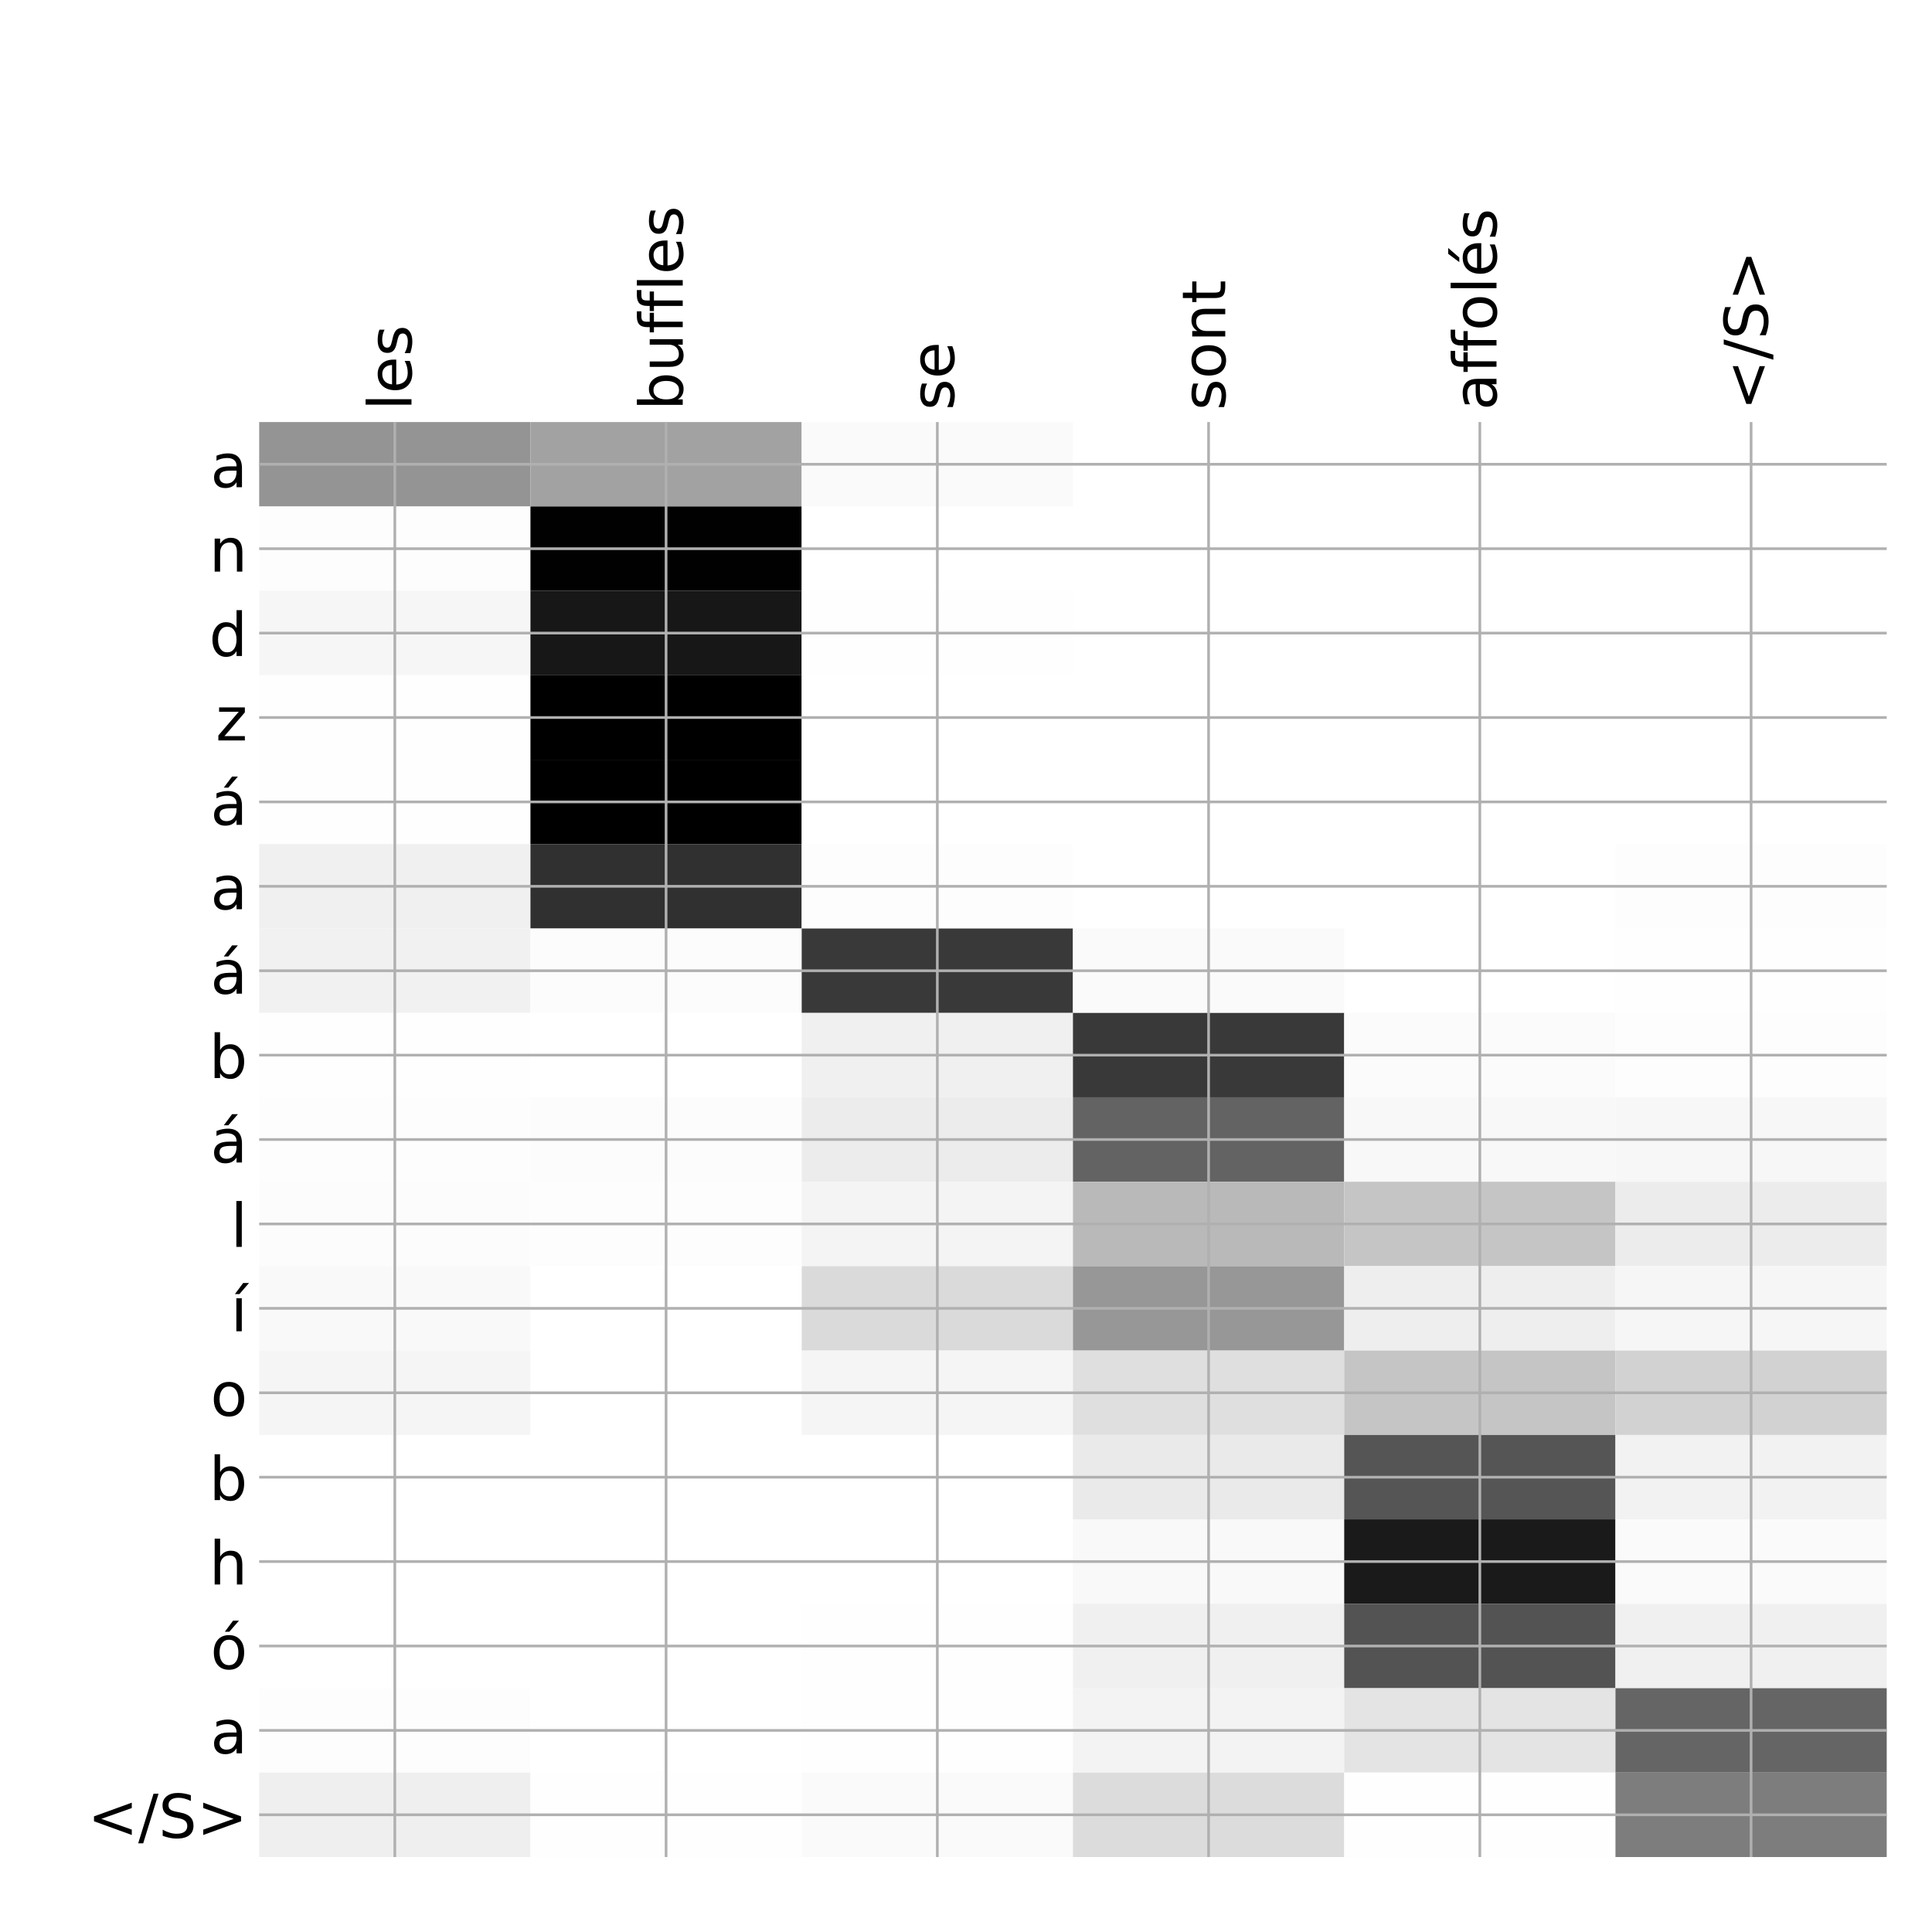 <?xml version="1.0" encoding="utf-8" standalone="no"?>
<!DOCTYPE svg PUBLIC "-//W3C//DTD SVG 1.1//EN"
  "http://www.w3.org/Graphics/SVG/1.1/DTD/svg11.dtd">
<!-- Created with matplotlib (http://matplotlib.org/) -->
<svg height="576pt" version="1.1" viewBox="0 0 576 576" width="576pt" xmlns="http://www.w3.org/2000/svg" xmlns:xlink="http://www.w3.org/1999/xlink">
 <defs>
  <style type="text/css">
*{stroke-linecap:butt;stroke-linejoin:round;}
  </style>
 </defs>
 <g id="figure_1">
  <g id="patch_1">
   <path d="M 0 576 
L 576 576 
L 576 0 
L 0 0 
z
" style="fill:#ffffff;"/>
  </g>
  <g id="axes_1">
   <g id="PolyCollection_1">
    <path clip-path="url(#pdcf8df5c33)" d="M 77.275 125.833 
L 77.275 150.999 
L 158.146 150.999 
L 158.146 125.833 
L 77.275 125.833 
z
" style="fill:#949494;"/>
    <path clip-path="url(#pdcf8df5c33)" d="M 158.146 125.833 
L 158.146 150.999 
L 239.017 150.999 
L 239.017 125.833 
L 158.146 125.833 
z
" style="fill:#a2a2a2;"/>
    <path clip-path="url(#pdcf8df5c33)" d="M 239.017 125.833 
L 239.017 150.999 
L 319.887 150.999 
L 319.887 125.833 
L 239.017 125.833 
z
" style="fill:#fafafa;"/>
    <path clip-path="url(#pdcf8df5c33)" d="M 319.887 125.833 
L 319.887 150.999 
L 400.758 150.999 
L 400.758 125.833 
L 319.887 125.833 
z
" style="fill:#ffffff;"/>
    <path clip-path="url(#pdcf8df5c33)" d="M 400.758 125.833 
L 400.758 150.999 
L 481.629 150.999 
L 481.629 125.833 
L 400.758 125.833 
z
" style="fill:#ffffff;"/>
    <path clip-path="url(#pdcf8df5c33)" d="M 481.629 125.833 
L 481.629 150.999 
L 562.5 150.999 
L 562.5 125.833 
L 481.629 125.833 
z
" style="fill:#ffffff;"/>
    <path clip-path="url(#pdcf8df5c33)" d="M 77.275 150.999 
L 77.275 176.164 
L 158.146 176.164 
L 158.146 150.999 
L 77.275 150.999 
z
" style="fill:#fdfdfd;"/>
    <path clip-path="url(#pdcf8df5c33)" d="M 158.146 150.999 
L 158.146 176.164 
L 239.017 176.164 
L 239.017 150.999 
L 158.146 150.999 
z
" style="fill:#010101;"/>
    <path clip-path="url(#pdcf8df5c33)" d="M 239.017 150.999 
L 239.017 176.164 
L 319.887 176.164 
L 319.887 150.999 
L 239.017 150.999 
z
" style="fill:#ffffff;"/>
    <path clip-path="url(#pdcf8df5c33)" d="M 319.887 150.999 
L 319.887 176.164 
L 400.758 176.164 
L 400.758 150.999 
L 319.887 150.999 
z
" style="fill:#ffffff;"/>
    <path clip-path="url(#pdcf8df5c33)" d="M 400.758 150.999 
L 400.758 176.164 
L 481.629 176.164 
L 481.629 150.999 
L 400.758 150.999 
z
" style="fill:#ffffff;"/>
    <path clip-path="url(#pdcf8df5c33)" d="M 481.629 150.999 
L 481.629 176.164 
L 562.5 176.164 
L 562.5 150.999 
L 481.629 150.999 
z
" style="fill:#ffffff;"/>
    <path clip-path="url(#pdcf8df5c33)" d="M 77.275 176.164 
L 77.275 201.329 
L 158.146 201.329 
L 158.146 176.164 
L 77.275 176.164 
z
" style="fill:#f6f6f6;"/>
    <path clip-path="url(#pdcf8df5c33)" d="M 158.146 176.164 
L 158.146 201.329 
L 239.017 201.329 
L 239.017 176.164 
L 158.146 176.164 
z
" style="fill:#171717;"/>
    <path clip-path="url(#pdcf8df5c33)" d="M 239.017 176.164 
L 239.017 201.329 
L 319.887 201.329 
L 319.887 176.164 
L 239.017 176.164 
z
" style="fill:#fefefe;"/>
    <path clip-path="url(#pdcf8df5c33)" d="M 319.887 176.164 
L 319.887 201.329 
L 400.758 201.329 
L 400.758 176.164 
L 319.887 176.164 
z
" style="fill:#ffffff;"/>
    <path clip-path="url(#pdcf8df5c33)" d="M 400.758 176.164 
L 400.758 201.329 
L 481.629 201.329 
L 481.629 176.164 
L 400.758 176.164 
z
" style="fill:#ffffff;"/>
    <path clip-path="url(#pdcf8df5c33)" d="M 481.629 176.164 
L 481.629 201.329 
L 562.5 201.329 
L 562.5 176.164 
L 481.629 176.164 
z
" style="fill:#ffffff;"/>
    <path clip-path="url(#pdcf8df5c33)" d="M 77.275 201.329 
L 77.275 226.495 
L 158.146 226.495 
L 158.146 201.329 
L 77.275 201.329 
z
" style="fill:#fefefe;"/>
    <path clip-path="url(#pdcf8df5c33)" d="M 158.146 201.329 
L 158.146 226.495 
L 239.017 226.495 
L 239.017 201.329 
L 158.146 201.329 
z
"/>
    <path clip-path="url(#pdcf8df5c33)" d="M 239.017 201.329 
L 239.017 226.495 
L 319.887 226.495 
L 319.887 201.329 
L 239.017 201.329 
z
" style="fill:#ffffff;"/>
    <path clip-path="url(#pdcf8df5c33)" d="M 319.887 201.329 
L 319.887 226.495 
L 400.758 226.495 
L 400.758 201.329 
L 319.887 201.329 
z
" style="fill:#ffffff;"/>
    <path clip-path="url(#pdcf8df5c33)" d="M 400.758 201.329 
L 400.758 226.495 
L 481.629 226.495 
L 481.629 201.329 
L 400.758 201.329 
z
" style="fill:#ffffff;"/>
    <path clip-path="url(#pdcf8df5c33)" d="M 481.629 201.329 
L 481.629 226.495 
L 562.5 226.495 
L 562.5 201.329 
L 481.629 201.329 
z
" style="fill:#ffffff;"/>
    <path clip-path="url(#pdcf8df5c33)" d="M 77.275 226.495 
L 77.275 251.66 
L 158.146 251.66 
L 158.146 226.495 
L 77.275 226.495 
z
" style="fill:#fefefe;"/>
    <path clip-path="url(#pdcf8df5c33)" d="M 158.146 226.495 
L 158.146 251.66 
L 239.017 251.66 
L 239.017 226.495 
L 158.146 226.495 
z
"/>
    <path clip-path="url(#pdcf8df5c33)" d="M 239.017 226.495 
L 239.017 251.66 
L 319.887 251.66 
L 319.887 226.495 
L 239.017 226.495 
z
" style="fill:#ffffff;"/>
    <path clip-path="url(#pdcf8df5c33)" d="M 319.887 226.495 
L 319.887 251.66 
L 400.758 251.66 
L 400.758 226.495 
L 319.887 226.495 
z
" style="fill:#ffffff;"/>
    <path clip-path="url(#pdcf8df5c33)" d="M 400.758 226.495 
L 400.758 251.66 
L 481.629 251.66 
L 481.629 226.495 
L 400.758 226.495 
z
" style="fill:#ffffff;"/>
    <path clip-path="url(#pdcf8df5c33)" d="M 481.629 226.495 
L 481.629 251.66 
L 562.5 251.66 
L 562.5 226.495 
L 481.629 226.495 
z
" style="fill:#ffffff;"/>
    <path clip-path="url(#pdcf8df5c33)" d="M 77.275 251.66 
L 77.275 276.826 
L 158.146 276.826 
L 158.146 251.66 
L 77.275 251.66 
z
" style="fill:#f0f0f0;"/>
    <path clip-path="url(#pdcf8df5c33)" d="M 158.146 251.66 
L 158.146 276.826 
L 239.017 276.826 
L 239.017 251.66 
L 158.146 251.66 
z
" style="fill:#303030;"/>
    <path clip-path="url(#pdcf8df5c33)" d="M 239.017 251.66 
L 239.017 276.826 
L 319.887 276.826 
L 319.887 251.66 
L 239.017 251.66 
z
" style="fill:#fdfdfd;"/>
    <path clip-path="url(#pdcf8df5c33)" d="M 319.887 251.66 
L 319.887 276.826 
L 400.758 276.826 
L 400.758 251.66 
L 319.887 251.66 
z
" style="fill:#ffffff;"/>
    <path clip-path="url(#pdcf8df5c33)" d="M 400.758 251.66 
L 400.758 276.826 
L 481.629 276.826 
L 481.629 251.66 
L 400.758 251.66 
z
" style="fill:#ffffff;"/>
    <path clip-path="url(#pdcf8df5c33)" d="M 481.629 251.66 
L 481.629 276.826 
L 562.5 276.826 
L 562.5 251.66 
L 481.629 251.66 
z
" style="fill:#fdfdfd;"/>
    <path clip-path="url(#pdcf8df5c33)" d="M 77.275 276.826 
L 77.275 301.991 
L 158.146 301.991 
L 158.146 276.826 
L 77.275 276.826 
z
" style="fill:#f1f1f1;"/>
    <path clip-path="url(#pdcf8df5c33)" d="M 158.146 276.826 
L 158.146 301.991 
L 239.017 301.991 
L 239.017 276.826 
L 158.146 276.826 
z
" style="fill:#fcfcfc;"/>
    <path clip-path="url(#pdcf8df5c33)" d="M 239.017 276.826 
L 239.017 301.991 
L 319.887 301.991 
L 319.887 276.826 
L 239.017 276.826 
z
" style="fill:#393939;"/>
    <path clip-path="url(#pdcf8df5c33)" d="M 319.887 276.826 
L 319.887 301.991 
L 400.758 301.991 
L 400.758 276.826 
L 319.887 276.826 
z
" style="fill:#fafafa;"/>
    <path clip-path="url(#pdcf8df5c33)" d="M 400.758 276.826 
L 400.758 301.991 
L 481.629 301.991 
L 481.629 276.826 
L 400.758 276.826 
z
" style="fill:#ffffff;"/>
    <path clip-path="url(#pdcf8df5c33)" d="M 481.629 276.826 
L 481.629 301.991 
L 562.5 301.991 
L 562.5 276.826 
L 481.629 276.826 
z
" style="fill:#fefefe;"/>
    <path clip-path="url(#pdcf8df5c33)" d="M 77.275 301.991 
L 77.275 327.156 
L 158.146 327.156 
L 158.146 301.991 
L 77.275 301.991 
z
" style="fill:#fefefe;"/>
    <path clip-path="url(#pdcf8df5c33)" d="M 158.146 301.991 
L 158.146 327.156 
L 239.017 327.156 
L 239.017 301.991 
L 158.146 301.991 
z
" style="fill:#ffffff;"/>
    <path clip-path="url(#pdcf8df5c33)" d="M 239.017 301.991 
L 239.017 327.156 
L 319.887 327.156 
L 319.887 301.991 
L 239.017 301.991 
z
" style="fill:#f0f0f0;"/>
    <path clip-path="url(#pdcf8df5c33)" d="M 319.887 301.991 
L 319.887 327.156 
L 400.758 327.156 
L 400.758 301.991 
L 319.887 301.991 
z
" style="fill:#393939;"/>
    <path clip-path="url(#pdcf8df5c33)" d="M 400.758 301.991 
L 400.758 327.156 
L 481.629 327.156 
L 481.629 301.991 
L 400.758 301.991 
z
" style="fill:#fbfbfb;"/>
    <path clip-path="url(#pdcf8df5c33)" d="M 481.629 301.991 
L 481.629 327.156 
L 562.5 327.156 
L 562.5 301.991 
L 481.629 301.991 
z
" style="fill:#fdfdfd;"/>
    <path clip-path="url(#pdcf8df5c33)" d="M 77.275 327.156 
L 77.275 352.322 
L 158.146 352.322 
L 158.146 327.156 
L 77.275 327.156 
z
" style="fill:#fdfdfd;"/>
    <path clip-path="url(#pdcf8df5c33)" d="M 158.146 327.156 
L 158.146 352.322 
L 239.017 352.322 
L 239.017 327.156 
L 158.146 327.156 
z
" style="fill:#fcfcfc;"/>
    <path clip-path="url(#pdcf8df5c33)" d="M 239.017 327.156 
L 239.017 352.322 
L 319.887 352.322 
L 319.887 327.156 
L 239.017 327.156 
z
" style="fill:#ececec;"/>
    <path clip-path="url(#pdcf8df5c33)" d="M 319.887 327.156 
L 319.887 352.322 
L 400.758 352.322 
L 400.758 327.156 
L 319.887 327.156 
z
" style="fill:#636363;"/>
    <path clip-path="url(#pdcf8df5c33)" d="M 400.758 327.156 
L 400.758 352.322 
L 481.629 352.322 
L 481.629 327.156 
L 400.758 327.156 
z
" style="fill:#f8f8f8;"/>
    <path clip-path="url(#pdcf8df5c33)" d="M 481.629 327.156 
L 481.629 352.322 
L 562.5 352.322 
L 562.5 327.156 
L 481.629 327.156 
z
" style="fill:#f7f7f7;"/>
    <path clip-path="url(#pdcf8df5c33)" d="M 77.275 352.322 
L 77.275 377.487 
L 158.146 377.487 
L 158.146 352.322 
L 77.275 352.322 
z
" style="fill:#fcfcfc;"/>
    <path clip-path="url(#pdcf8df5c33)" d="M 158.146 352.322 
L 158.146 377.487 
L 239.017 377.487 
L 239.017 352.322 
L 158.146 352.322 
z
" style="fill:#fdfdfd;"/>
    <path clip-path="url(#pdcf8df5c33)" d="M 239.017 352.322 
L 239.017 377.487 
L 319.887 377.487 
L 319.887 352.322 
L 239.017 352.322 
z
" style="fill:#f4f4f4;"/>
    <path clip-path="url(#pdcf8df5c33)" d="M 319.887 352.322 
L 319.887 377.487 
L 400.758 377.487 
L 400.758 352.322 
L 319.887 352.322 
z
" style="fill:#b9b9b9;"/>
    <path clip-path="url(#pdcf8df5c33)" d="M 400.758 352.322 
L 400.758 377.487 
L 481.629 377.487 
L 481.629 352.322 
L 400.758 352.322 
z
" style="fill:#c5c5c5;"/>
    <path clip-path="url(#pdcf8df5c33)" d="M 481.629 352.322 
L 481.629 377.487 
L 562.5 377.487 
L 562.5 352.322 
L 481.629 352.322 
z
" style="fill:#ececec;"/>
    <path clip-path="url(#pdcf8df5c33)" d="M 77.275 377.487 
L 77.275 402.652 
L 158.146 402.652 
L 158.146 377.487 
L 77.275 377.487 
z
" style="fill:#f9f9f9;"/>
    <path clip-path="url(#pdcf8df5c33)" d="M 158.146 377.487 
L 158.146 402.652 
L 239.017 402.652 
L 239.017 377.487 
L 158.146 377.487 
z
" style="fill:#ffffff;"/>
    <path clip-path="url(#pdcf8df5c33)" d="M 239.017 377.487 
L 239.017 402.652 
L 319.887 402.652 
L 319.887 377.487 
L 239.017 377.487 
z
" style="fill:#dadada;"/>
    <path clip-path="url(#pdcf8df5c33)" d="M 319.887 377.487 
L 319.887 402.652 
L 400.758 402.652 
L 400.758 377.487 
L 319.887 377.487 
z
" style="fill:#979797;"/>
    <path clip-path="url(#pdcf8df5c33)" d="M 400.758 377.487 
L 400.758 402.652 
L 481.629 402.652 
L 481.629 377.487 
L 400.758 377.487 
z
" style="fill:#eeeeee;"/>
    <path clip-path="url(#pdcf8df5c33)" d="M 481.629 377.487 
L 481.629 402.652 
L 562.5 402.652 
L 562.5 377.487 
L 481.629 377.487 
z
" style="fill:#f6f6f6;"/>
    <path clip-path="url(#pdcf8df5c33)" d="M 77.275 402.652 
L 77.275 427.818 
L 158.146 427.818 
L 158.146 402.652 
L 77.275 402.652 
z
" style="fill:#f5f5f5;"/>
    <path clip-path="url(#pdcf8df5c33)" d="M 158.146 402.652 
L 158.146 427.818 
L 239.017 427.818 
L 239.017 402.652 
L 158.146 402.652 
z
" style="fill:#ffffff;"/>
    <path clip-path="url(#pdcf8df5c33)" d="M 239.017 402.652 
L 239.017 427.818 
L 319.887 427.818 
L 319.887 402.652 
L 239.017 402.652 
z
" style="fill:#f5f5f5;"/>
    <path clip-path="url(#pdcf8df5c33)" d="M 319.887 402.652 
L 319.887 427.818 
L 400.758 427.818 
L 400.758 402.652 
L 319.887 402.652 
z
" style="fill:#dfdfdf;"/>
    <path clip-path="url(#pdcf8df5c33)" d="M 400.758 402.652 
L 400.758 427.818 
L 481.629 427.818 
L 481.629 402.652 
L 400.758 402.652 
z
" style="fill:#c5c5c5;"/>
    <path clip-path="url(#pdcf8df5c33)" d="M 481.629 402.652 
L 481.629 427.818 
L 562.5 427.818 
L 562.5 402.652 
L 481.629 402.652 
z
" style="fill:#d2d2d2;"/>
    <path clip-path="url(#pdcf8df5c33)" d="M 77.275 427.818 
L 77.275 452.983 
L 158.146 452.983 
L 158.146 427.818 
L 77.275 427.818 
z
" style="fill:#ffffff;"/>
    <path clip-path="url(#pdcf8df5c33)" d="M 158.146 427.818 
L 158.146 452.983 
L 239.017 452.983 
L 239.017 427.818 
L 158.146 427.818 
z
" style="fill:#ffffff;"/>
    <path clip-path="url(#pdcf8df5c33)" d="M 239.017 427.818 
L 239.017 452.983 
L 319.887 452.983 
L 319.887 427.818 
L 239.017 427.818 
z
" style="fill:#ffffff;"/>
    <path clip-path="url(#pdcf8df5c33)" d="M 319.887 427.818 
L 319.887 452.983 
L 400.758 452.983 
L 400.758 427.818 
L 319.887 427.818 
z
" style="fill:#eaeaea;"/>
    <path clip-path="url(#pdcf8df5c33)" d="M 400.758 427.818 
L 400.758 452.983 
L 481.629 452.983 
L 481.629 427.818 
L 400.758 427.818 
z
" style="fill:#555555;"/>
    <path clip-path="url(#pdcf8df5c33)" d="M 481.629 427.818 
L 481.629 452.983 
L 562.5 452.983 
L 562.5 427.818 
L 481.629 427.818 
z
" style="fill:#f2f2f2;"/>
    <path clip-path="url(#pdcf8df5c33)" d="M 77.275 452.983 
L 77.275 478.149 
L 158.146 478.149 
L 158.146 452.983 
L 77.275 452.983 
z
" style="fill:#ffffff;"/>
    <path clip-path="url(#pdcf8df5c33)" d="M 158.146 452.983 
L 158.146 478.149 
L 239.017 478.149 
L 239.017 452.983 
L 158.146 452.983 
z
" style="fill:#ffffff;"/>
    <path clip-path="url(#pdcf8df5c33)" d="M 239.017 452.983 
L 239.017 478.149 
L 319.887 478.149 
L 319.887 452.983 
L 239.017 452.983 
z
" style="fill:#ffffff;"/>
    <path clip-path="url(#pdcf8df5c33)" d="M 319.887 452.983 
L 319.887 478.149 
L 400.758 478.149 
L 400.758 452.983 
L 319.887 452.983 
z
" style="fill:#f9f9f9;"/>
    <path clip-path="url(#pdcf8df5c33)" d="M 400.758 452.983 
L 400.758 478.149 
L 481.629 478.149 
L 481.629 452.983 
L 400.758 452.983 
z
" style="fill:#1a1a1a;"/>
    <path clip-path="url(#pdcf8df5c33)" d="M 481.629 452.983 
L 481.629 478.149 
L 562.5 478.149 
L 562.5 452.983 
L 481.629 452.983 
z
" style="fill:#fafafa;"/>
    <path clip-path="url(#pdcf8df5c33)" d="M 77.275 478.149 
L 77.275 503.314 
L 158.146 503.314 
L 158.146 478.149 
L 77.275 478.149 
z
" style="fill:#ffffff;"/>
    <path clip-path="url(#pdcf8df5c33)" d="M 158.146 478.149 
L 158.146 503.314 
L 239.017 503.314 
L 239.017 478.149 
L 158.146 478.149 
z
" style="fill:#ffffff;"/>
    <path clip-path="url(#pdcf8df5c33)" d="M 239.017 478.149 
L 239.017 503.314 
L 319.887 503.314 
L 319.887 478.149 
L 239.017 478.149 
z
" style="fill:#fefefe;"/>
    <path clip-path="url(#pdcf8df5c33)" d="M 319.887 478.149 
L 319.887 503.314 
L 400.758 503.314 
L 400.758 478.149 
L 319.887 478.149 
z
" style="fill:#f0f0f0;"/>
    <path clip-path="url(#pdcf8df5c33)" d="M 400.758 478.149 
L 400.758 503.314 
L 481.629 503.314 
L 481.629 478.149 
L 400.758 478.149 
z
" style="fill:#535353;"/>
    <path clip-path="url(#pdcf8df5c33)" d="M 481.629 478.149 
L 481.629 503.314 
L 562.5 503.314 
L 562.5 478.149 
L 481.629 478.149 
z
" style="fill:#f0f0f0;"/>
    <path clip-path="url(#pdcf8df5c33)" d="M 77.275 503.314 
L 77.275 528.479 
L 158.146 528.479 
L 158.146 503.314 
L 77.275 503.314 
z
" style="fill:#fdfdfd;"/>
    <path clip-path="url(#pdcf8df5c33)" d="M 158.146 503.314 
L 158.146 528.479 
L 239.017 528.479 
L 239.017 503.314 
L 158.146 503.314 
z
" style="fill:#ffffff;"/>
    <path clip-path="url(#pdcf8df5c33)" d="M 239.017 503.314 
L 239.017 528.479 
L 319.887 528.479 
L 319.887 503.314 
L 239.017 503.314 
z
" style="fill:#fefefe;"/>
    <path clip-path="url(#pdcf8df5c33)" d="M 319.887 503.314 
L 319.887 528.479 
L 400.758 528.479 
L 400.758 503.314 
L 319.887 503.314 
z
" style="fill:#f3f3f3;"/>
    <path clip-path="url(#pdcf8df5c33)" d="M 400.758 503.314 
L 400.758 528.479 
L 481.629 528.479 
L 481.629 503.314 
L 400.758 503.314 
z
" style="fill:#e4e4e4;"/>
    <path clip-path="url(#pdcf8df5c33)" d="M 481.629 503.314 
L 481.629 528.479 
L 562.5 528.479 
L 562.5 503.314 
L 481.629 503.314 
z
" style="fill:#656565;"/>
    <path clip-path="url(#pdcf8df5c33)" d="M 77.275 528.479 
L 77.275 553.645 
L 158.146 553.645 
L 158.146 528.479 
L 77.275 528.479 
z
" style="fill:#efefef;"/>
    <path clip-path="url(#pdcf8df5c33)" d="M 158.146 528.479 
L 158.146 553.645 
L 239.017 553.645 
L 239.017 528.479 
L 158.146 528.479 
z
" style="fill:#fefefe;"/>
    <path clip-path="url(#pdcf8df5c33)" d="M 239.017 528.479 
L 239.017 553.645 
L 319.887 553.645 
L 319.887 528.479 
L 239.017 528.479 
z
" style="fill:#fafafa;"/>
    <path clip-path="url(#pdcf8df5c33)" d="M 319.887 528.479 
L 319.887 553.645 
L 400.758 553.645 
L 400.758 528.479 
L 319.887 528.479 
z
" style="fill:#dcdcdc;"/>
    <path clip-path="url(#pdcf8df5c33)" d="M 400.758 528.479 
L 400.758 553.645 
L 481.629 553.645 
L 481.629 528.479 
L 400.758 528.479 
z
" style="fill:#fefefe;"/>
    <path clip-path="url(#pdcf8df5c33)" d="M 481.629 528.479 
L 481.629 553.645 
L 562.5 553.645 
L 562.5 528.479 
L 481.629 528.479 
z
" style="fill:#7d7d7d;"/>
   </g>
   <g id="matplotlib.axis_1">
    <g id="xtick_1">
     <g id="line2d_1">
      <path clip-path="url(#pdcf8df5c33)" d="M 117.71 553.645 
L 117.71 125.833 
" style="fill:none;stroke:#b0b0b0;stroke-linecap:square;stroke-width:0.8;"/>
     </g>
     <g id="line2d_2"/>
     <g id="text_1">
      <!-- les -->
      <defs>
       <path d="M 9.422 75.984 
L 18.406 75.984 
L 18.406 0 
L 9.422 0 
z
" id="DejaVuSans-6c"/>
       <path d="M 56.203 29.594 
L 56.203 25.203 
L 14.891 25.203 
Q 15.484 15.922 20.484 11.062 
Q 25.484 6.203 34.422 6.203 
Q 39.594 6.203 44.453 7.469 
Q 49.312 8.734 54.109 11.281 
L 54.109 2.781 
Q 49.266 0.734 44.188 -0.344 
Q 39.109 -1.422 33.891 -1.422 
Q 20.797 -1.422 13.156 6.188 
Q 5.516 13.812 5.516 26.812 
Q 5.516 40.234 12.766 48.109 
Q 20.016 56 32.328 56 
Q 43.359 56 49.781 48.891 
Q 56.203 41.797 56.203 29.594 
z
M 47.219 32.234 
Q 47.125 39.594 43.094 43.984 
Q 39.062 48.391 32.422 48.391 
Q 24.906 48.391 20.391 44.141 
Q 15.875 39.891 15.188 32.172 
z
" id="DejaVuSans-65"/>
       <path d="M 44.281 53.078 
L 44.281 44.578 
Q 40.484 46.531 36.375 47.5 
Q 32.281 48.484 27.875 48.484 
Q 21.188 48.484 17.844 46.438 
Q 14.5 44.391 14.5 40.281 
Q 14.5 37.156 16.891 35.375 
Q 19.281 33.594 26.516 31.984 
L 29.594 31.297 
Q 39.156 29.25 43.188 25.516 
Q 47.219 21.781 47.219 15.094 
Q 47.219 7.469 41.188 3.016 
Q 35.156 -1.422 24.609 -1.422 
Q 20.219 -1.422 15.453 -0.562 
Q 10.688 0.297 5.422 2 
L 5.422 11.281 
Q 10.406 8.688 15.234 7.391 
Q 20.062 6.109 24.812 6.109 
Q 31.156 6.109 34.562 8.281 
Q 37.984 10.453 37.984 14.406 
Q 37.984 18.062 35.516 20.016 
Q 33.062 21.969 24.703 23.781 
L 21.578 24.516 
Q 13.234 26.266 9.516 29.906 
Q 5.812 33.547 5.812 39.891 
Q 5.812 47.609 11.281 51.797 
Q 16.75 56 26.812 56 
Q 31.781 56 36.172 55.266 
Q 40.578 54.547 44.281 53.078 
z
" id="DejaVuSans-73"/>
      </defs>
      <g transform="translate(122.677 122.333)rotate(-90)scale(0.18 -0.18)">
       <use xlink:href="#DejaVuSans-6c"/>
       <use x="27.783" xlink:href="#DejaVuSans-65"/>
       <use x="89.307" xlink:href="#DejaVuSans-73"/>
      </g>
     </g>
    </g>
    <g id="xtick_2">
     <g id="line2d_3">
      <path clip-path="url(#pdcf8df5c33)" d="M 198.581 553.645 
L 198.581 125.833 
" style="fill:none;stroke:#b0b0b0;stroke-linecap:square;stroke-width:0.8;"/>
     </g>
     <g id="line2d_4"/>
     <g id="text_2">
      <!-- buffles -->
      <defs>
       <path d="M 48.688 27.297 
Q 48.688 37.203 44.609 42.844 
Q 40.531 48.484 33.406 48.484 
Q 26.266 48.484 22.188 42.844 
Q 18.109 37.203 18.109 27.297 
Q 18.109 17.391 22.188 11.75 
Q 26.266 6.109 33.406 6.109 
Q 40.531 6.109 44.609 11.75 
Q 48.688 17.391 48.688 27.297 
z
M 18.109 46.391 
Q 20.953 51.266 25.266 53.625 
Q 29.594 56 35.594 56 
Q 45.562 56 51.781 48.094 
Q 58.016 40.188 58.016 27.297 
Q 58.016 14.406 51.781 6.484 
Q 45.562 -1.422 35.594 -1.422 
Q 29.594 -1.422 25.266 0.953 
Q 20.953 3.328 18.109 8.203 
L 18.109 0 
L 9.078 0 
L 9.078 75.984 
L 18.109 75.984 
z
" id="DejaVuSans-62"/>
       <path d="M 8.5 21.578 
L 8.5 54.688 
L 17.484 54.688 
L 17.484 21.922 
Q 17.484 14.156 20.5 10.266 
Q 23.531 6.391 29.594 6.391 
Q 36.859 6.391 41.078 11.031 
Q 45.312 15.672 45.312 23.688 
L 45.312 54.688 
L 54.297 54.688 
L 54.297 0 
L 45.312 0 
L 45.312 8.406 
Q 42.047 3.422 37.719 1 
Q 33.406 -1.422 27.688 -1.422 
Q 18.266 -1.422 13.375 4.438 
Q 8.5 10.297 8.5 21.578 
z
M 31.109 56 
z
" id="DejaVuSans-75"/>
       <path d="M 37.109 75.984 
L 37.109 68.5 
L 28.516 68.5 
Q 23.688 68.5 21.797 66.547 
Q 19.922 64.594 19.922 59.516 
L 19.922 54.688 
L 34.719 54.688 
L 34.719 47.703 
L 19.922 47.703 
L 19.922 0 
L 10.891 0 
L 10.891 47.703 
L 2.297 47.703 
L 2.297 54.688 
L 10.891 54.688 
L 10.891 58.5 
Q 10.891 67.625 15.141 71.797 
Q 19.391 75.984 28.609 75.984 
z
" id="DejaVuSans-66"/>
      </defs>
      <g transform="translate(203.548 122.333)rotate(-90)scale(0.18 -0.18)">
       <use xlink:href="#DejaVuSans-62"/>
       <use x="63.477" xlink:href="#DejaVuSans-75"/>
       <use x="126.855" xlink:href="#DejaVuSans-66"/>
       <use x="162.061" xlink:href="#DejaVuSans-66"/>
       <use x="197.266" xlink:href="#DejaVuSans-6c"/>
       <use x="225.049" xlink:href="#DejaVuSans-65"/>
       <use x="286.572" xlink:href="#DejaVuSans-73"/>
      </g>
     </g>
    </g>
    <g id="xtick_3">
     <g id="line2d_5">
      <path clip-path="url(#pdcf8df5c33)" d="M 279.452 553.645 
L 279.452 125.833 
" style="fill:none;stroke:#b0b0b0;stroke-linecap:square;stroke-width:0.8;"/>
     </g>
     <g id="line2d_6"/>
     <g id="text_3">
      <!-- se -->
      <g transform="translate(284.419 122.333)rotate(-90)scale(0.18 -0.18)">
       <use xlink:href="#DejaVuSans-73"/>
       <use x="52.1" xlink:href="#DejaVuSans-65"/>
      </g>
     </g>
    </g>
    <g id="xtick_4">
     <g id="line2d_7">
      <path clip-path="url(#pdcf8df5c33)" d="M 360.323 553.645 
L 360.323 125.833 
" style="fill:none;stroke:#b0b0b0;stroke-linecap:square;stroke-width:0.8;"/>
     </g>
     <g id="line2d_8"/>
     <g id="text_4">
      <!-- sont -->
      <defs>
       <path d="M 30.609 48.391 
Q 23.391 48.391 19.188 42.75 
Q 14.984 37.109 14.984 27.297 
Q 14.984 17.484 19.156 11.844 
Q 23.344 6.203 30.609 6.203 
Q 37.797 6.203 41.984 11.859 
Q 46.188 17.531 46.188 27.297 
Q 46.188 37.016 41.984 42.703 
Q 37.797 48.391 30.609 48.391 
z
M 30.609 56 
Q 42.328 56 49.016 48.375 
Q 55.719 40.766 55.719 27.297 
Q 55.719 13.875 49.016 6.219 
Q 42.328 -1.422 30.609 -1.422 
Q 18.844 -1.422 12.172 6.219 
Q 5.516 13.875 5.516 27.297 
Q 5.516 40.766 12.172 48.375 
Q 18.844 56 30.609 56 
z
" id="DejaVuSans-6f"/>
       <path d="M 54.891 33.016 
L 54.891 0 
L 45.906 0 
L 45.906 32.719 
Q 45.906 40.484 42.875 44.328 
Q 39.844 48.188 33.797 48.188 
Q 26.516 48.188 22.312 43.547 
Q 18.109 38.922 18.109 30.906 
L 18.109 0 
L 9.078 0 
L 9.078 54.688 
L 18.109 54.688 
L 18.109 46.188 
Q 21.344 51.125 25.703 53.562 
Q 30.078 56 35.797 56 
Q 45.219 56 50.047 50.172 
Q 54.891 44.344 54.891 33.016 
z
" id="DejaVuSans-6e"/>
       <path d="M 18.312 70.219 
L 18.312 54.688 
L 36.812 54.688 
L 36.812 47.703 
L 18.312 47.703 
L 18.312 18.016 
Q 18.312 11.328 20.141 9.422 
Q 21.969 7.516 27.594 7.516 
L 36.812 7.516 
L 36.812 0 
L 27.594 0 
Q 17.188 0 13.234 3.875 
Q 9.281 7.766 9.281 18.016 
L 9.281 47.703 
L 2.688 47.703 
L 2.688 54.688 
L 9.281 54.688 
L 9.281 70.219 
z
" id="DejaVuSans-74"/>
      </defs>
      <g transform="translate(365.29 122.333)rotate(-90)scale(0.18 -0.18)">
       <use xlink:href="#DejaVuSans-73"/>
       <use x="52.1" xlink:href="#DejaVuSans-6f"/>
       <use x="113.281" xlink:href="#DejaVuSans-6e"/>
       <use x="176.66" xlink:href="#DejaVuSans-74"/>
      </g>
     </g>
    </g>
    <g id="xtick_5">
     <g id="line2d_9">
      <path clip-path="url(#pdcf8df5c33)" d="M 441.194 553.645 
L 441.194 125.833 
" style="fill:none;stroke:#b0b0b0;stroke-linecap:square;stroke-width:0.8;"/>
     </g>
     <g id="line2d_10"/>
     <g id="text_5">
      <!-- affolés -->
      <defs>
       <path d="M 34.281 27.484 
Q 23.391 27.484 19.188 25 
Q 14.984 22.516 14.984 16.5 
Q 14.984 11.719 18.141 8.906 
Q 21.297 6.109 26.703 6.109 
Q 34.188 6.109 38.703 11.406 
Q 43.219 16.703 43.219 25.484 
L 43.219 27.484 
z
M 52.203 31.203 
L 52.203 0 
L 43.219 0 
L 43.219 8.297 
Q 40.141 3.328 35.547 0.953 
Q 30.953 -1.422 24.312 -1.422 
Q 15.922 -1.422 10.953 3.297 
Q 6 8.016 6 15.922 
Q 6 25.141 12.172 29.828 
Q 18.359 34.516 30.609 34.516 
L 43.219 34.516 
L 43.219 35.406 
Q 43.219 41.609 39.141 45 
Q 35.062 48.391 27.688 48.391 
Q 23 48.391 18.547 47.266 
Q 14.109 46.141 10.016 43.891 
L 10.016 52.203 
Q 14.938 54.109 19.578 55.047 
Q 24.219 56 28.609 56 
Q 40.484 56 46.344 49.844 
Q 52.203 43.703 52.203 31.203 
z
" id="DejaVuSans-61"/>
       <path d="M 56.203 29.594 
L 56.203 25.203 
L 14.891 25.203 
Q 15.484 15.922 20.484 11.062 
Q 25.484 6.203 34.422 6.203 
Q 39.594 6.203 44.453 7.469 
Q 49.312 8.734 54.109 11.281 
L 54.109 2.781 
Q 49.266 0.734 44.188 -0.344 
Q 39.109 -1.422 33.891 -1.422 
Q 20.797 -1.422 13.156 6.188 
Q 5.516 13.812 5.516 26.812 
Q 5.516 40.234 12.766 48.109 
Q 20.016 56 32.328 56 
Q 43.359 56 49.781 48.891 
Q 56.203 41.797 56.203 29.594 
z
M 47.219 32.234 
Q 47.125 39.594 43.094 43.984 
Q 39.062 48.391 32.422 48.391 
Q 24.906 48.391 20.391 44.141 
Q 15.875 39.891 15.188 32.172 
z
M 38.531 79.984 
L 48.25 79.984 
L 32.344 61.625 
L 24.859 61.625 
z
" id="DejaVuSans-e9"/>
      </defs>
      <g transform="translate(446.161 122.333)rotate(-90)scale(0.18 -0.18)">
       <use xlink:href="#DejaVuSans-61"/>
       <use x="61.279" xlink:href="#DejaVuSans-66"/>
       <use x="96.484" xlink:href="#DejaVuSans-66"/>
       <use x="131.689" xlink:href="#DejaVuSans-6f"/>
       <use x="192.871" xlink:href="#DejaVuSans-6c"/>
       <use x="220.654" xlink:href="#DejaVuSans-e9"/>
       <use x="282.178" xlink:href="#DejaVuSans-73"/>
      </g>
     </g>
    </g>
    <g id="xtick_6">
     <g id="line2d_11">
      <path clip-path="url(#pdcf8df5c33)" d="M 522.065 553.645 
L 522.065 125.833 
" style="fill:none;stroke:#b0b0b0;stroke-linecap:square;stroke-width:0.8;"/>
     </g>
     <g id="line2d_12"/>
     <g id="text_6">
      <!-- &lt;/S&gt; -->
      <defs>
       <path d="M 73.188 49.219 
L 22.797 31.297 
L 73.188 13.484 
L 73.188 4.594 
L 10.594 27.297 
L 10.594 35.406 
L 73.188 58.109 
z
" id="DejaVuSans-3c"/>
       <path d="M 25.391 72.906 
L 33.688 72.906 
L 8.297 -9.281 
L 0 -9.281 
z
" id="DejaVuSans-2f"/>
       <path d="M 53.516 70.516 
L 53.516 60.891 
Q 47.906 63.578 42.922 64.891 
Q 37.938 66.219 33.297 66.219 
Q 25.25 66.219 20.875 63.094 
Q 16.5 59.969 16.5 54.203 
Q 16.5 49.359 19.406 46.891 
Q 22.312 44.438 30.422 42.922 
L 36.375 41.703 
Q 47.406 39.594 52.656 34.297 
Q 57.906 29 57.906 20.125 
Q 57.906 9.516 50.797 4.047 
Q 43.703 -1.422 29.984 -1.422 
Q 24.812 -1.422 18.969 -0.25 
Q 13.141 0.922 6.891 3.219 
L 6.891 13.375 
Q 12.891 10.016 18.656 8.297 
Q 24.422 6.594 29.984 6.594 
Q 38.422 6.594 43.016 9.906 
Q 47.609 13.234 47.609 19.391 
Q 47.609 24.75 44.312 27.781 
Q 41.016 30.812 33.5 32.328 
L 27.484 33.5 
Q 16.453 35.688 11.516 40.375 
Q 6.594 45.062 6.594 53.422 
Q 6.594 63.094 13.406 68.656 
Q 20.219 74.219 32.172 74.219 
Q 37.312 74.219 42.625 73.281 
Q 47.953 72.359 53.516 70.516 
z
" id="DejaVuSans-53"/>
       <path d="M 10.594 49.219 
L 10.594 58.109 
L 73.188 35.406 
L 73.188 27.297 
L 10.594 4.594 
L 10.594 13.484 
L 60.891 31.297 
z
" id="DejaVuSans-3e"/>
      </defs>
      <g transform="translate(527.031 122.333)rotate(-90)scale(0.18 -0.18)">
       <use xlink:href="#DejaVuSans-3c"/>
       <use x="83.789" xlink:href="#DejaVuSans-2f"/>
       <use x="117.48" xlink:href="#DejaVuSans-53"/>
       <use x="180.957" xlink:href="#DejaVuSans-3e"/>
      </g>
     </g>
    </g>
   </g>
   <g id="matplotlib.axis_2">
    <g id="ytick_1">
     <g id="line2d_13">
      <path clip-path="url(#pdcf8df5c33)" d="M 77.275 138.416 
L 562.5 138.416 
" style="fill:none;stroke:#b0b0b0;stroke-linecap:square;stroke-width:0.8;"/>
     </g>
     <g id="line2d_14"/>
     <g id="text_7">
      <!-- a -->
      <g transform="translate(62.744 145.255)scale(0.18 -0.18)">
       <use xlink:href="#DejaVuSans-61"/>
      </g>
     </g>
    </g>
    <g id="ytick_2">
     <g id="line2d_15">
      <path clip-path="url(#pdcf8df5c33)" d="M 77.275 163.581 
L 562.5 163.581 
" style="fill:none;stroke:#b0b0b0;stroke-linecap:square;stroke-width:0.8;"/>
     </g>
     <g id="line2d_16"/>
     <g id="text_8">
      <!-- n -->
      <g transform="translate(62.367 170.42)scale(0.18 -0.18)">
       <use xlink:href="#DejaVuSans-6e"/>
      </g>
     </g>
    </g>
    <g id="ytick_3">
     <g id="line2d_17">
      <path clip-path="url(#pdcf8df5c33)" d="M 77.275 188.747 
L 562.5 188.747 
" style="fill:none;stroke:#b0b0b0;stroke-linecap:square;stroke-width:0.8;"/>
     </g>
     <g id="line2d_18"/>
     <g id="text_9">
      <!-- d -->
      <defs>
       <path d="M 45.406 46.391 
L 45.406 75.984 
L 54.391 75.984 
L 54.391 0 
L 45.406 0 
L 45.406 8.203 
Q 42.578 3.328 38.25 0.953 
Q 33.938 -1.422 27.875 -1.422 
Q 17.969 -1.422 11.734 6.484 
Q 5.516 14.406 5.516 27.297 
Q 5.516 40.188 11.734 48.094 
Q 17.969 56 27.875 56 
Q 33.938 56 38.25 53.625 
Q 42.578 51.266 45.406 46.391 
z
M 14.797 27.297 
Q 14.797 17.391 18.875 11.75 
Q 22.953 6.109 30.078 6.109 
Q 37.203 6.109 41.297 11.75 
Q 45.406 17.391 45.406 27.297 
Q 45.406 37.203 41.297 42.844 
Q 37.203 48.484 30.078 48.484 
Q 22.953 48.484 18.875 42.844 
Q 14.797 37.203 14.797 27.297 
z
" id="DejaVuSans-64"/>
      </defs>
      <g transform="translate(62.348 195.585)scale(0.18 -0.18)">
       <use xlink:href="#DejaVuSans-64"/>
      </g>
     </g>
    </g>
    <g id="ytick_4">
     <g id="line2d_19">
      <path clip-path="url(#pdcf8df5c33)" d="M 77.275 213.912 
L 562.5 213.912 
" style="fill:none;stroke:#b0b0b0;stroke-linecap:square;stroke-width:0.8;"/>
     </g>
     <g id="line2d_20"/>
     <g id="text_10">
      <!-- z -->
      <defs>
       <path d="M 5.516 54.688 
L 48.188 54.688 
L 48.188 46.484 
L 14.406 7.172 
L 48.188 7.172 
L 48.188 0 
L 4.297 0 
L 4.297 8.203 
L 38.094 47.516 
L 5.516 47.516 
z
" id="DejaVuSans-7a"/>
      </defs>
      <g transform="translate(64.328 220.751)scale(0.18 -0.18)">
       <use xlink:href="#DejaVuSans-7a"/>
      </g>
     </g>
    </g>
    <g id="ytick_5">
     <g id="line2d_21">
      <path clip-path="url(#pdcf8df5c33)" d="M 77.275 239.078 
L 562.5 239.078 
" style="fill:none;stroke:#b0b0b0;stroke-linecap:square;stroke-width:0.8;"/>
     </g>
     <g id="line2d_22"/>
     <g id="text_11">
      <!-- á -->
      <defs>
       <path d="M 34.281 27.484 
Q 23.391 27.484 19.188 25 
Q 14.984 22.516 14.984 16.5 
Q 14.984 11.719 18.141 8.906 
Q 21.297 6.109 26.703 6.109 
Q 34.188 6.109 38.703 11.406 
Q 43.219 16.703 43.219 25.484 
L 43.219 27.484 
z
M 52.203 31.203 
L 52.203 0 
L 43.219 0 
L 43.219 8.297 
Q 40.141 3.328 35.547 0.953 
Q 30.953 -1.422 24.312 -1.422 
Q 15.922 -1.422 10.953 3.297 
Q 6 8.016 6 15.922 
Q 6 25.141 12.172 29.828 
Q 18.359 34.516 30.609 34.516 
L 43.219 34.516 
L 43.219 35.406 
Q 43.219 41.609 39.141 45 
Q 35.062 48.391 27.688 48.391 
Q 23 48.391 18.547 47.266 
Q 14.109 46.141 10.016 43.891 
L 10.016 52.203 
Q 14.938 54.109 19.578 55.047 
Q 24.219 56 28.609 56 
Q 40.484 56 46.344 49.844 
Q 52.203 43.703 52.203 31.203 
z
M 35.781 79.984 
L 45.5 79.984 
L 29.594 61.625 
L 22.109 61.625 
z
" id="DejaVuSans-e1"/>
      </defs>
      <g transform="translate(62.744 245.916)scale(0.18 -0.18)">
       <use xlink:href="#DejaVuSans-e1"/>
      </g>
     </g>
    </g>
    <g id="ytick_6">
     <g id="line2d_23">
      <path clip-path="url(#pdcf8df5c33)" d="M 77.275 264.243 
L 562.5 264.243 
" style="fill:none;stroke:#b0b0b0;stroke-linecap:square;stroke-width:0.8;"/>
     </g>
     <g id="line2d_24"/>
     <g id="text_12">
      <!-- a -->
      <g transform="translate(62.744 271.081)scale(0.18 -0.18)">
       <use xlink:href="#DejaVuSans-61"/>
      </g>
     </g>
    </g>
    <g id="ytick_7">
     <g id="line2d_25">
      <path clip-path="url(#pdcf8df5c33)" d="M 77.275 289.408 
L 562.5 289.408 
" style="fill:none;stroke:#b0b0b0;stroke-linecap:square;stroke-width:0.8;"/>
     </g>
     <g id="line2d_26"/>
     <g id="text_13">
      <!-- á -->
      <g transform="translate(62.744 296.247)scale(0.18 -0.18)">
       <use xlink:href="#DejaVuSans-e1"/>
      </g>
     </g>
    </g>
    <g id="ytick_8">
     <g id="line2d_27">
      <path clip-path="url(#pdcf8df5c33)" d="M 77.275 314.574 
L 562.5 314.574 
" style="fill:none;stroke:#b0b0b0;stroke-linecap:square;stroke-width:0.8;"/>
     </g>
     <g id="line2d_28"/>
     <g id="text_14">
      <!-- b -->
      <g transform="translate(62.348 321.412)scale(0.18 -0.18)">
       <use xlink:href="#DejaVuSans-62"/>
      </g>
     </g>
    </g>
    <g id="ytick_9">
     <g id="line2d_29">
      <path clip-path="url(#pdcf8df5c33)" d="M 77.275 339.739 
L 562.5 339.739 
" style="fill:none;stroke:#b0b0b0;stroke-linecap:square;stroke-width:0.8;"/>
     </g>
     <g id="line2d_30"/>
     <g id="text_15">
      <!-- á -->
      <g transform="translate(62.744 346.578)scale(0.18 -0.18)">
       <use xlink:href="#DejaVuSans-e1"/>
      </g>
     </g>
    </g>
    <g id="ytick_10">
     <g id="line2d_31">
      <path clip-path="url(#pdcf8df5c33)" d="M 77.275 364.904 
L 562.5 364.904 
" style="fill:none;stroke:#b0b0b0;stroke-linecap:square;stroke-width:0.8;"/>
     </g>
     <g id="line2d_32"/>
     <g id="text_16">
      <!-- l -->
      <g transform="translate(68.774 371.743)scale(0.18 -0.18)">
       <use xlink:href="#DejaVuSans-6c"/>
      </g>
     </g>
    </g>
    <g id="ytick_11">
     <g id="line2d_33">
      <path clip-path="url(#pdcf8df5c33)" d="M 77.275 390.07 
L 562.5 390.07 
" style="fill:none;stroke:#b0b0b0;stroke-linecap:square;stroke-width:0.8;"/>
     </g>
     <g id="line2d_34"/>
     <g id="text_17">
      <!-- í -->
      <defs>
       <path d="M 20.656 79.984 
L 30.375 79.984 
L 14.469 61.625 
L 6.984 61.625 
z
M 9.422 54.688 
L 18.406 54.688 
L 18.406 0 
L 9.422 0 
z
M 13.922 56 
z
" id="DejaVuSans-ed"/>
      </defs>
      <g transform="translate(68.774 396.908)scale(0.18 -0.18)">
       <use xlink:href="#DejaVuSans-ed"/>
      </g>
     </g>
    </g>
    <g id="ytick_12">
     <g id="line2d_35">
      <path clip-path="url(#pdcf8df5c33)" d="M 77.275 415.235 
L 562.5 415.235 
" style="fill:none;stroke:#b0b0b0;stroke-linecap:square;stroke-width:0.8;"/>
     </g>
     <g id="line2d_36"/>
     <g id="text_18">
      <!-- o -->
      <g transform="translate(62.761 422.074)scale(0.18 -0.18)">
       <use xlink:href="#DejaVuSans-6f"/>
      </g>
     </g>
    </g>
    <g id="ytick_13">
     <g id="line2d_37">
      <path clip-path="url(#pdcf8df5c33)" d="M 77.275 440.401 
L 562.5 440.401 
" style="fill:none;stroke:#b0b0b0;stroke-linecap:square;stroke-width:0.8;"/>
     </g>
     <g id="line2d_38"/>
     <g id="text_19">
      <!-- b -->
      <g transform="translate(62.348 447.239)scale(0.18 -0.18)">
       <use xlink:href="#DejaVuSans-62"/>
      </g>
     </g>
    </g>
    <g id="ytick_14">
     <g id="line2d_39">
      <path clip-path="url(#pdcf8df5c33)" d="M 77.275 465.566 
L 562.5 465.566 
" style="fill:none;stroke:#b0b0b0;stroke-linecap:square;stroke-width:0.8;"/>
     </g>
     <g id="line2d_40"/>
     <g id="text_20">
      <!-- h -->
      <defs>
       <path d="M 54.891 33.016 
L 54.891 0 
L 45.906 0 
L 45.906 32.719 
Q 45.906 40.484 42.875 44.328 
Q 39.844 48.188 33.797 48.188 
Q 26.516 48.188 22.312 43.547 
Q 18.109 38.922 18.109 30.906 
L 18.109 0 
L 9.078 0 
L 9.078 75.984 
L 18.109 75.984 
L 18.109 46.188 
Q 21.344 51.125 25.703 53.562 
Q 30.078 56 35.797 56 
Q 45.219 56 50.047 50.172 
Q 54.891 44.344 54.891 33.016 
z
" id="DejaVuSans-68"/>
      </defs>
      <g transform="translate(62.367 472.404)scale(0.18 -0.18)">
       <use xlink:href="#DejaVuSans-68"/>
      </g>
     </g>
    </g>
    <g id="ytick_15">
     <g id="line2d_41">
      <path clip-path="url(#pdcf8df5c33)" d="M 77.275 490.731 
L 562.5 490.731 
" style="fill:none;stroke:#b0b0b0;stroke-linecap:square;stroke-width:0.8;"/>
     </g>
     <g id="line2d_42"/>
     <g id="text_21">
      <!-- ó -->
      <defs>
       <path d="M 30.609 48.391 
Q 23.391 48.391 19.188 42.75 
Q 14.984 37.109 14.984 27.297 
Q 14.984 17.484 19.156 11.844 
Q 23.344 6.203 30.609 6.203 
Q 37.797 6.203 41.984 11.859 
Q 46.188 17.531 46.188 27.297 
Q 46.188 37.016 41.984 42.703 
Q 37.797 48.391 30.609 48.391 
z
M 30.609 56 
Q 42.328 56 49.016 48.375 
Q 55.719 40.766 55.719 27.297 
Q 55.719 13.875 49.016 6.219 
Q 42.328 -1.422 30.609 -1.422 
Q 18.844 -1.422 12.172 6.219 
Q 5.516 13.875 5.516 27.297 
Q 5.516 40.766 12.172 48.375 
Q 18.844 56 30.609 56 
z
M 37.406 79.984 
L 47.125 79.984 
L 31.219 61.625 
L 23.734 61.625 
z
" id="DejaVuSans-f3"/>
      </defs>
      <g transform="translate(62.761 497.57)scale(0.18 -0.18)">
       <use xlink:href="#DejaVuSans-f3"/>
      </g>
     </g>
    </g>
    <g id="ytick_16">
     <g id="line2d_43">
      <path clip-path="url(#pdcf8df5c33)" d="M 77.275 515.897 
L 562.5 515.897 
" style="fill:none;stroke:#b0b0b0;stroke-linecap:square;stroke-width:0.8;"/>
     </g>
     <g id="line2d_44"/>
     <g id="text_22">
      <!-- a -->
      <g transform="translate(62.744 522.735)scale(0.18 -0.18)">
       <use xlink:href="#DejaVuSans-61"/>
      </g>
     </g>
    </g>
    <g id="ytick_17">
     <g id="line2d_45">
      <path clip-path="url(#pdcf8df5c33)" d="M 77.275 541.062 
L 562.5 541.062 
" style="fill:none;stroke:#b0b0b0;stroke-linecap:square;stroke-width:0.8;"/>
     </g>
     <g id="line2d_46"/>
     <g id="text_23">
      <!-- &lt;/S&gt; -->
      <g transform="translate(26.117 547.901)scale(0.18 -0.18)">
       <use xlink:href="#DejaVuSans-3c"/>
       <use x="83.789" xlink:href="#DejaVuSans-2f"/>
       <use x="117.48" xlink:href="#DejaVuSans-53"/>
       <use x="180.957" xlink:href="#DejaVuSans-3e"/>
      </g>
     </g>
    </g>
   </g>
  </g>
 </g>
 <defs>
  <clipPath id="pdcf8df5c33">
   <rect height="427.811" width="485.225" x="77.275" y="125.833"/>
  </clipPath>
 </defs>
</svg>
